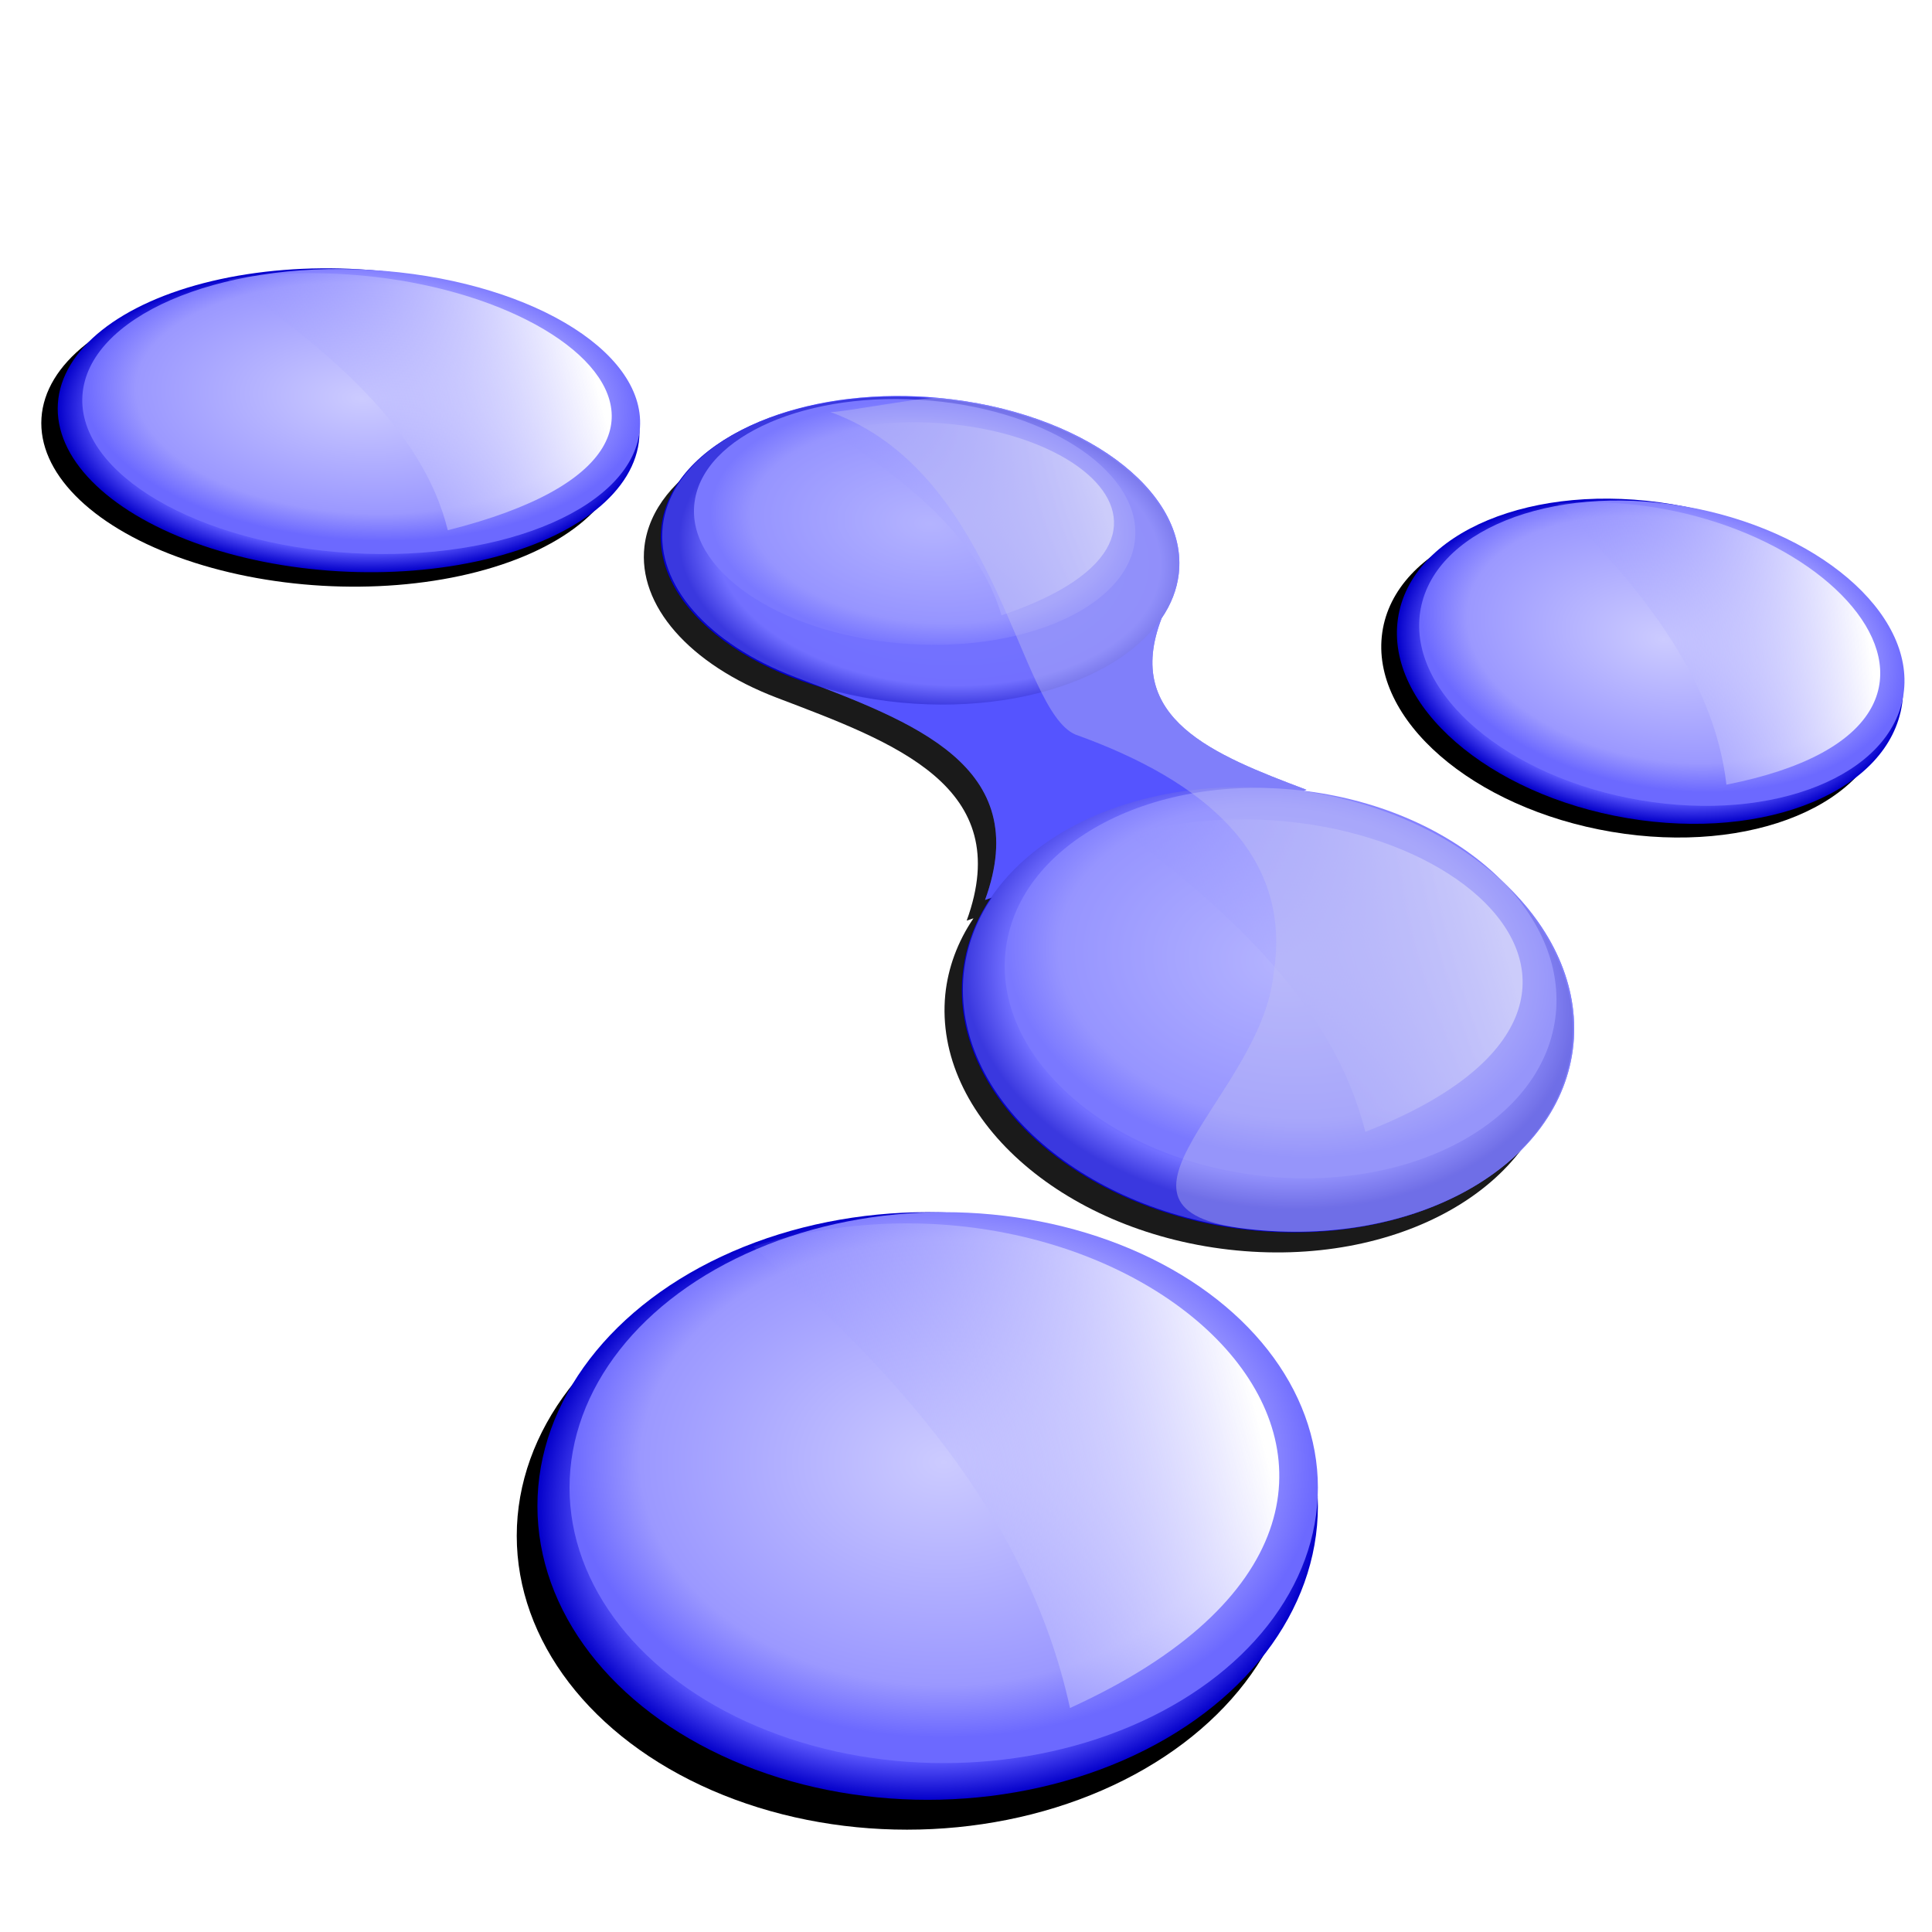 <?xml version="1.0" encoding="UTF-8" standalone="no"?>
<!-- Created with Inkscape (http://www.inkscape.org/) -->

<svg
   xmlns:dc="http://purl.org/dc/elements/1.1/"
   xmlns:cc="http://creativecommons.org/ns#"
   xmlns:rdf="http://www.w3.org/1999/02/22-rdf-syntax-ns#"
   xmlns:svg="http://www.w3.org/2000/svg"
   xmlns="http://www.w3.org/2000/svg"
   xmlns:xlink="http://www.w3.org/1999/xlink"
   xmlns:sodipodi="http://sodipodi.sourceforge.net/DTD/sodipodi-0.dtd"
   xmlns:inkscape="http://www.inkscape.org/namespaces/inkscape"
   version="1.1"
   id="svg2"
   width="255"
   height="255"
   viewBox="0 0 255 255"
   sodipodi:docname="Flock-browser.svg"
   inkscape:version="0.92.5 (2060ec1f9f, 2020-04-08)">
  <defs
     id="defs6">
    <linearGradient
       inkscape:collect="always"
       id="linearGradient845">
      <stop
         style="stop-color:#6765ff;stop-opacity:1"
         offset="0"
         id="stop841" />
      <stop
         id="stop849"
         offset="0.859"
         style="stop-color:#5f5bff;stop-opacity:1" />
      <stop
         style="stop-color:#0400ca;stop-opacity:1"
         offset="1"
         id="stop843" />
    </linearGradient>
    <linearGradient
       inkscape:collect="always"
       id="linearGradient837">
      <stop
         style="stop-color:#8886ff;stop-opacity:0"
         offset="0"
         id="stop833" />
      <stop
         style="stop-color:#ffffff;stop-opacity:1"
         offset="1"
         id="stop835" />
    </linearGradient>
    <linearGradient
       inkscape:collect="always"
       id="linearGradient825">
      <stop
         style="stop-color:#cccbff;stop-opacity:1"
         offset="0"
         id="stop821" />
      <stop
         id="stop829"
         offset="0.81"
         style="stop-color:#9b98ff;stop-opacity:1" />
      <stop
         style="stop-color:#6c69ff;stop-opacity:1"
         offset="1"
         id="stop823" />
    </linearGradient>
    <radialGradient
       inkscape:collect="always"
       xlink:href="#linearGradient825"
       id="radialGradient827"
       cx="302.985"
       cy="256.586"
       fx="302.985"
       fy="256.586"
       r="81.095"
       gradientTransform="matrix(1,0,0,0.736,241.791,65.669)"
       gradientUnits="userSpaceOnUse" />
    <linearGradient
       inkscape:collect="always"
       xlink:href="#linearGradient837"
       id="linearGradient839"
       x1="29.849"
       y1="261.856"
       x2="136.906"
       y2="236.483"
       gradientUnits="userSpaceOnUse"
       gradientTransform="translate(472.637,-6.468)" />
    <radialGradient
       inkscape:collect="always"
       xlink:href="#linearGradient845"
       id="radialGradient847"
       cx="299.502"
       cy="268"
       fx="299.502"
       fy="268"
       r="84.577"
       gradientTransform="matrix(1,0,0,0.753,241.791,62.232)"
       gradientUnits="userSpaceOnUse" />
    <filter
       inkscape:collect="always"
       style="color-interpolation-filters:sRGB"
       id="filter861"
       x="-0.032"
       width="1.063"
       y="-0.042"
       height="1.084">
      <feGaussianBlur
         inkscape:collect="always"
         stdDeviation="2.224"
         id="feGaussianBlur863" />
    </filter>
    <radialGradient
       inkscape:collect="always"
       xlink:href="#linearGradient845"
       id="radialGradient881"
       gradientUnits="userSpaceOnUse"
       gradientTransform="matrix(1,0,0,0.753,0,66.212)"
       cx="299.502"
       cy="268"
       fx="299.502"
       fy="268"
       r="84.577" />
    <radialGradient
       inkscape:collect="always"
       xlink:href="#linearGradient825"
       id="radialGradient883"
       gradientUnits="userSpaceOnUse"
       gradientTransform="matrix(1,0,0,0.736,2.8504918e-5,69.649)"
       cx="302.985"
       cy="256.586"
       fx="302.985"
       fy="256.586"
       r="81.095" />
    <linearGradient
       inkscape:collect="always"
       xlink:href="#linearGradient837"
       id="linearGradient885"
       gradientUnits="userSpaceOnUse"
       gradientTransform="translate(230.846,-2.488)"
       x1="29.849"
       y1="261.856"
       x2="136.906"
       y2="236.483" />
    <radialGradient
       inkscape:collect="always"
       xlink:href="#linearGradient845"
       id="radialGradient897"
       gradientUnits="userSpaceOnUse"
       gradientTransform="matrix(1,0,0,0.753,0,66.212)"
       cx="299.502"
       cy="268"
       fx="299.502"
       fy="268"
       r="84.577" />
    <radialGradient
       inkscape:collect="always"
       xlink:href="#linearGradient825"
       id="radialGradient899"
       gradientUnits="userSpaceOnUse"
       gradientTransform="matrix(1,0,0,0.736,2.8504918e-5,69.649)"
       cx="302.985"
       cy="256.586"
       fx="302.985"
       fy="256.586"
       r="81.095" />
    <linearGradient
       inkscape:collect="always"
       xlink:href="#linearGradient837"
       id="linearGradient901"
       gradientUnits="userSpaceOnUse"
       gradientTransform="translate(230.846,-2.488)"
       x1="29.849"
       y1="261.856"
       x2="136.906"
       y2="236.483" />
    <radialGradient
       inkscape:collect="always"
       xlink:href="#linearGradient845"
       id="radialGradient921"
       cx="166.27"
       cy="138.978"
       fx="166.27"
       fy="138.978"
       r="66.517"
       gradientTransform="matrix(1,0,0,0.72,461.331,-19.715)"
       gradientUnits="userSpaceOnUse" />
    <radialGradient
       inkscape:collect="always"
       xlink:href="#linearGradient845"
       id="radialGradient929"
       cx="86.257"
       cy="57.173"
       fx="86.257"
       fy="57.173"
       r="56.152"
       gradientTransform="matrix(1,0,0,0.591,460.16,-27.614)"
       gradientUnits="userSpaceOnUse" />
    <radialGradient
       inkscape:collect="always"
       xlink:href="#linearGradient825"
       id="radialGradient933"
       gradientUnits="userSpaceOnUse"
       gradientTransform="matrix(0.853,0,0,0.472,470.883,-23.737)"
       cx="86.257"
       cy="57.173"
       fx="86.257"
       fy="57.173"
       r="56.152" />
    <radialGradient
       inkscape:collect="always"
       xlink:href="#linearGradient825"
       id="radialGradient937"
       gradientUnits="userSpaceOnUse"
       gradientTransform="matrix(0.902,0,0,0.631,479.717,-10.899)"
       cx="166.27"
       cy="138.978"
       fx="166.27"
       fy="138.978"
       r="66.517" />
    <linearGradient
       inkscape:collect="always"
       xlink:href="#linearGradient837"
       id="linearGradient945"
       gradientUnits="userSpaceOnUse"
       gradientTransform="matrix(0.751,0,0,0.645,561.403,-19.694)"
       x1="29.849"
       y1="261.856"
       x2="136.906"
       y2="236.483" />
    <linearGradient
       inkscape:collect="always"
       xlink:href="#linearGradient837"
       id="linearGradient949"
       gradientUnits="userSpaceOnUse"
       gradientTransform="matrix(0.537,0,0,0.398,503.819,-54.225)"
       x1="29.849"
       y1="261.856"
       x2="136.906"
       y2="236.483" />
    <filter
       inkscape:collect="always"
       style="color-interpolation-filters:sRGB"
       id="filter969"
       x="-0.023"
       width="1.046"
       y="-0.025"
       height="1.05">
      <feGaussianBlur
         inkscape:collect="always"
         stdDeviation="1.894"
         id="feGaussianBlur971" />
    </filter>
  </defs>
  <sodipodi:namedview
     pagecolor="#ff0000"
     bordercolor="#666666"
     borderopacity="1"
     objecttolerance="10"
     gridtolerance="10"
     guidetolerance="10"
     inkscape:pageopacity="0"
     inkscape:pageshadow="2"
     inkscape:window-width="640"
     inkscape:window-height="480"
     id="namedview4"
     showgrid="false"
     inkscape:snap-to-guides="false"
     inkscape:snap-grids="false"
     inkscape:snap-others="false"
     inkscape:object-nodes="false"
     inkscape:snap-nodes="false"
     inkscape:snap-global="false"
     inkscape:zoom="1.07"
     inkscape:cx="551.52739"
     inkscape:cy="207.13432"
     inkscape:current-layer="svg2" />
  <g
     id="g997"
     transform="matrix(0.609,0,0,0.609,-207.209,37.984)">
    <path
       sodipodi:nodetypes="cccccccccccccc"
       inkscape:connector-curvature="0"
       id="path955"
       d="m 530.197,27.939 c -27.14,0.201 -48.367,12.057 -50.281,28.084 -1.499,12.784 9.695,25.585 28.715,32.838 25.587,9.733 51.736,19.166 41.121,48.293 l 1.467,-0.502 c -3.441,5.098 -5.51,10.697 -6.104,16.52 -2.568,26.326 24.934,51.077 61.428,55.283 36.495,4.206 68.162,-13.726 70.73,-40.053 2.446,-25.526 -23.408,-49.711 -58.65,-54.861 l 0.779,-0.268 c -20.09,-7.576 -39.814,-15.336 -31.381,-37.174 2.057,-3.012 3.307,-6.234 3.705,-9.555 2.172,-18.186 -21.096,-35.284 -51.971,-38.189 -3.184,-0.3 -6.382,-0.439 -9.559,-0.416 z"
       style="opacity:1;fill:#000000;fill-opacity:0.898;stroke:none;stroke-width:1.978;stroke-linecap:round;stroke-linejoin:round;stroke-miterlimit:4;stroke-dasharray:none;stroke-dashoffset:0;stroke-opacity:1;filter:url(#filter969)" />
    <ellipse
       style="opacity:1;fill:#000000;fill-opacity:1;stroke:none;stroke-width:2.082;stroke-linecap:round;stroke-linejoin:round;stroke-miterlimit:4;stroke-dasharray:none;stroke-dashoffset:0;stroke-opacity:1;filter:url(#filter861)"
       id="ellipse851"
       cx="536.816"
       cy="270.488"
       rx="84.577"
       ry="63.682" />
    <ellipse
       ry="63.682"
       rx="84.577"
       cy="264.02"
       cx="541.294"
       id="path817"
       style="opacity:1;fill:url(#radialGradient847);fill-opacity:1;stroke:none;stroke-width:2.082;stroke-linecap:round;stroke-linejoin:round;stroke-miterlimit:4;stroke-dasharray:none;stroke-dashoffset:0;stroke-opacity:1" />
    <ellipse
       style="opacity:1;fill:url(#radialGradient827);fill-opacity:1;stroke:none;stroke-width:1.974;stroke-linecap:round;stroke-linejoin:round;stroke-miterlimit:4;stroke-dasharray:none;stroke-dashoffset:0;stroke-opacity:1"
       id="ellipse819"
       cx="544.776"
       cy="260.04"
       rx="81.095"
       ry="59.701" />
    <path
       sodipodi:nodetypes="ccc"
       inkscape:connector-curvature="0"
       id="path831"
       d="m 503.483,207.801 c 84.02,-25.905 168.684,54.439 68.657,100 -9.22,-42.339 -38.562,-73.317 -68.657,-100 z"
       style="fill:url(#linearGradient839);fill-opacity:1;stroke:none;stroke-width:1px;stroke-linecap:butt;stroke-linejoin:miter;stroke-opacity:1" />
    <g
       id="g879"
       transform="matrix(0.646,0.109,-0.077,0.534,525.01,-94.818)">
      <ellipse
         style="opacity:1;fill:#000000;fill-opacity:1;stroke:none;stroke-width:2.082;stroke-linecap:round;stroke-linejoin:round;stroke-miterlimit:4;stroke-dasharray:none;stroke-dashoffset:0;stroke-opacity:1;filter:url(#filter861)"
         id="ellipse871"
         cx="295.025"
         cy="274.468"
         rx="84.577"
         ry="63.682" />
      <ellipse
         ry="63.682"
         rx="84.577"
         cy="268"
         cx="299.502"
         id="ellipse873"
         style="opacity:1;fill:url(#radialGradient881);fill-opacity:1;stroke:none;stroke-width:2.082;stroke-linecap:round;stroke-linejoin:round;stroke-miterlimit:4;stroke-dasharray:none;stroke-dashoffset:0;stroke-opacity:1" />
      <ellipse
         style="opacity:1;fill:url(#radialGradient883);fill-opacity:1;stroke:none;stroke-width:1.974;stroke-linecap:round;stroke-linejoin:round;stroke-miterlimit:4;stroke-dasharray:none;stroke-dashoffset:0;stroke-opacity:1"
         id="ellipse875"
         cx="302.985"
         cy="264.02"
         rx="81.095"
         ry="59.701" />
      <path
         sodipodi:nodetypes="ccc"
         inkscape:connector-curvature="0"
         id="path877"
         d="m 261.692,211.781 c 84.02,-25.905 168.684,54.439 68.657,100 -9.22,-42.339 -38.562,-73.317 -68.657,-100 z"
         style="fill:url(#linearGradient885);fill-opacity:1;stroke:none;stroke-width:1px;stroke-linecap:butt;stroke-linejoin:miter;stroke-opacity:1" />
    </g>
    <g
       id="g895"
       transform="matrix(0.745,0.043,-0.034,0.514,201.781,-121.918)">
      <ellipse
         style="opacity:1;fill:#000000;fill-opacity:1;stroke:none;stroke-width:2.082;stroke-linecap:round;stroke-linejoin:round;stroke-miterlimit:4;stroke-dasharray:none;stroke-dashoffset:0;stroke-opacity:1;filter:url(#filter861)"
         id="ellipse887"
         cx="295.025"
         cy="274.468"
         rx="84.577"
         ry="63.682" />
      <ellipse
         ry="63.682"
         rx="84.577"
         cy="268"
         cx="299.502"
         id="ellipse889"
         style="opacity:1;fill:url(#radialGradient897);fill-opacity:1;stroke:none;stroke-width:2.082;stroke-linecap:round;stroke-linejoin:round;stroke-miterlimit:4;stroke-dasharray:none;stroke-dashoffset:0;stroke-opacity:1" />
      <ellipse
         style="opacity:1;fill:url(#radialGradient899);fill-opacity:1;stroke:none;stroke-width:1.974;stroke-linecap:round;stroke-linejoin:round;stroke-miterlimit:4;stroke-dasharray:none;stroke-dashoffset:0;stroke-opacity:1"
         id="ellipse891"
         cx="302.985"
         cy="264.02"
         rx="81.095"
         ry="59.701" />
      <path
         sodipodi:nodetypes="ccc"
         inkscape:connector-curvature="0"
         id="path893"
         d="m 261.692,211.781 c 84.02,-25.905 168.684,54.439 68.657,100 -9.22,-42.339 -38.562,-73.317 -68.657,-100 z"
         style="fill:url(#linearGradient901);fill-opacity:1;stroke:none;stroke-width:1px;stroke-linecap:butt;stroke-linejoin:miter;stroke-opacity:1" />
    </g>
    <path
       sodipodi:nodetypes="cccccccccccccc"
       inkscape:connector-curvature="0"
       id="path903"
       d="m 534.177,23.461 c -27.14,0.201 -48.367,12.057 -50.281,28.084 -1.499,12.784 9.695,25.585 28.715,32.838 25.587,9.733 51.736,19.166 41.121,48.293 l 1.467,-0.502 c -3.441,5.098 -5.51,10.697 -6.104,16.52 -2.568,26.326 24.934,51.077 61.428,55.283 36.495,4.206 68.162,-13.726 70.73,-40.053 2.446,-25.526 -23.408,-49.711 -58.65,-54.861 l 0.779,-0.268 c -20.09,-7.576 -39.814,-15.336 -31.381,-37.174 2.057,-3.012 3.307,-6.234 3.705,-9.555 2.172,-18.186 -21.096,-35.284 -51.971,-38.189 -3.184,-0.3 -6.382,-0.439 -9.559,-0.416 z"
       style="opacity:1;fill:#302eff;fill-opacity:1;stroke:none;stroke-width:1.978;stroke-linecap:round;stroke-linejoin:round;stroke-miterlimit:4;stroke-dasharray:none;stroke-dashoffset:0;stroke-opacity:1" />
    <ellipse
       style="opacity:1;fill:url(#radialGradient929);fill-opacity:1;stroke:none;stroke-width:1.979;stroke-linecap:round;stroke-linejoin:round;stroke-miterlimit:4;stroke-dasharray:none;stroke-dashoffset:0;stroke-opacity:1"
       id="ellipse907"
       cx="542.405"
       cy="6.03"
       rx="56.152"
       ry="33.164"
       transform="matrix(0.996,0.094,-0.119,0.993,0,0)" />
    <ellipse
       transform="matrix(0.993,0.114,-0.097,0.995,0,0)"
       ry="47.894"
       rx="66.517"
       cy="85.354"
       cx="627.589"
       id="ellipse909"
       style="opacity:1;fill:url(#radialGradient921);fill-opacity:1;stroke:none;stroke-width:2.588;stroke-linecap:round;stroke-linejoin:round;stroke-miterlimit:4;stroke-dasharray:none;stroke-dashoffset:0;stroke-opacity:1" />
    <ellipse
       transform="matrix(0.996,0.088,-0.127,0.992,0,0)"
       ry="26.511"
       rx="47.901"
       cy="3.158"
       cx="541.042"
       id="ellipse931"
       style="opacity:1;fill:url(#radialGradient933);fill-opacity:1;stroke:none;stroke-width:1.634;stroke-linecap:round;stroke-linejoin:round;stroke-miterlimit:4;stroke-dasharray:none;stroke-dashoffset:0;stroke-opacity:1" />
    <ellipse
       style="opacity:1;fill:url(#radialGradient937);fill-opacity:1;stroke:none;stroke-width:2.301;stroke-linecap:round;stroke-linejoin:round;stroke-miterlimit:4;stroke-dasharray:none;stroke-dashoffset:0;stroke-opacity:1"
       id="ellipse935"
       cx="629.686"
       cy="81.202"
       rx="60"
       ry="41.983"
       transform="matrix(0.994,0.111,-0.1,0.995,0,0)" />
    <path
       style="fill:url(#linearGradient945);fill-opacity:1;stroke:none;stroke-width:0.696px;stroke-linecap:butt;stroke-linejoin:miter;stroke-opacity:1"
       d="m 584.577,118.452 c 63.123,-16.702 126.731,35.099 51.581,64.473 -6.927,-27.297 -28.971,-47.27 -51.581,-64.473 z"
       id="path943"
       inkscape:connector-curvature="0"
       sodipodi:nodetypes="ccc" />
    <path
       sodipodi:nodetypes="ccc"
       inkscape:connector-curvature="0"
       id="path947"
       d="M 520.398,31.143 C 565.558,20.822 611.064,52.833 557.3,70.985 552.345,54.117 536.574,41.774 520.398,31.143 Z"
       style="fill:url(#linearGradient949);fill-opacity:1;stroke:none;stroke-width:0.463px;stroke-linecap:butt;stroke-linejoin:miter;stroke-opacity:1" />
    <path
       style="opacity:1;fill:#9090ff;fill-opacity:0.392;stroke:none;stroke-width:1.978;stroke-linecap:round;stroke-linejoin:round;stroke-miterlimit:4;stroke-dasharray:none;stroke-dashoffset:0;stroke-opacity:1"
       d="m 534.177,23.461 c -27.14,0.201 -48.367,12.057 -50.281,28.084 -1.499,12.784 9.695,25.585 28.715,32.838 25.587,9.733 51.736,19.166 41.121,48.293 l 1.467,-0.502 c -3.441,5.098 -5.51,10.697 -6.104,16.52 -2.568,26.326 24.934,51.077 61.428,55.283 36.495,4.206 68.162,-13.726 70.73,-40.053 2.446,-25.526 -23.408,-49.711 -58.65,-54.861 l 0.779,-0.268 c -20.09,-7.576 -39.814,-15.336 -31.381,-37.174 2.057,-3.012 3.307,-6.234 3.705,-9.555 2.172,-18.186 -21.096,-35.284 -51.971,-38.189 -3.184,-0.3 -6.382,-0.439 -9.559,-0.416 z"
       id="path951"
       inkscape:connector-curvature="0"
       sodipodi:nodetypes="cccccccccccccc" />
    <path
       sodipodi:nodetypes="ccccccccccc"
       inkscape:connector-curvature="0"
       id="path953"
       d="m 520.247,26.944 c 36.44,13.18 40.57,64.473 53.06,69.877 28.116,10.081 47.148,26.166 42.952,51.873 -2.568,26.326 -42.23,51.077 -5.736,55.283 36.495,4.206 68.162,-13.726 70.73,-40.053 2.446,-25.526 -23.408,-49.711 -58.65,-54.861 l 0.779,-0.268 c -20.09,-7.576 -39.814,-15.336 -31.381,-37.174 2.057,-3.012 3.307,-6.234 3.705,-9.555 2.172,-18.186 -21.096,-35.284 -51.971,-38.189 -3.184,-0.3 -20.313,3.043 -23.489,3.067 z"
       style="opacity:1;fill:#c3c3f2;fill-opacity:0.392;stroke:none;stroke-width:1.978;stroke-linecap:round;stroke-linejoin:round;stroke-miterlimit:4;stroke-dasharray:none;stroke-dashoffset:0;stroke-opacity:1" />
  </g>
</svg>
